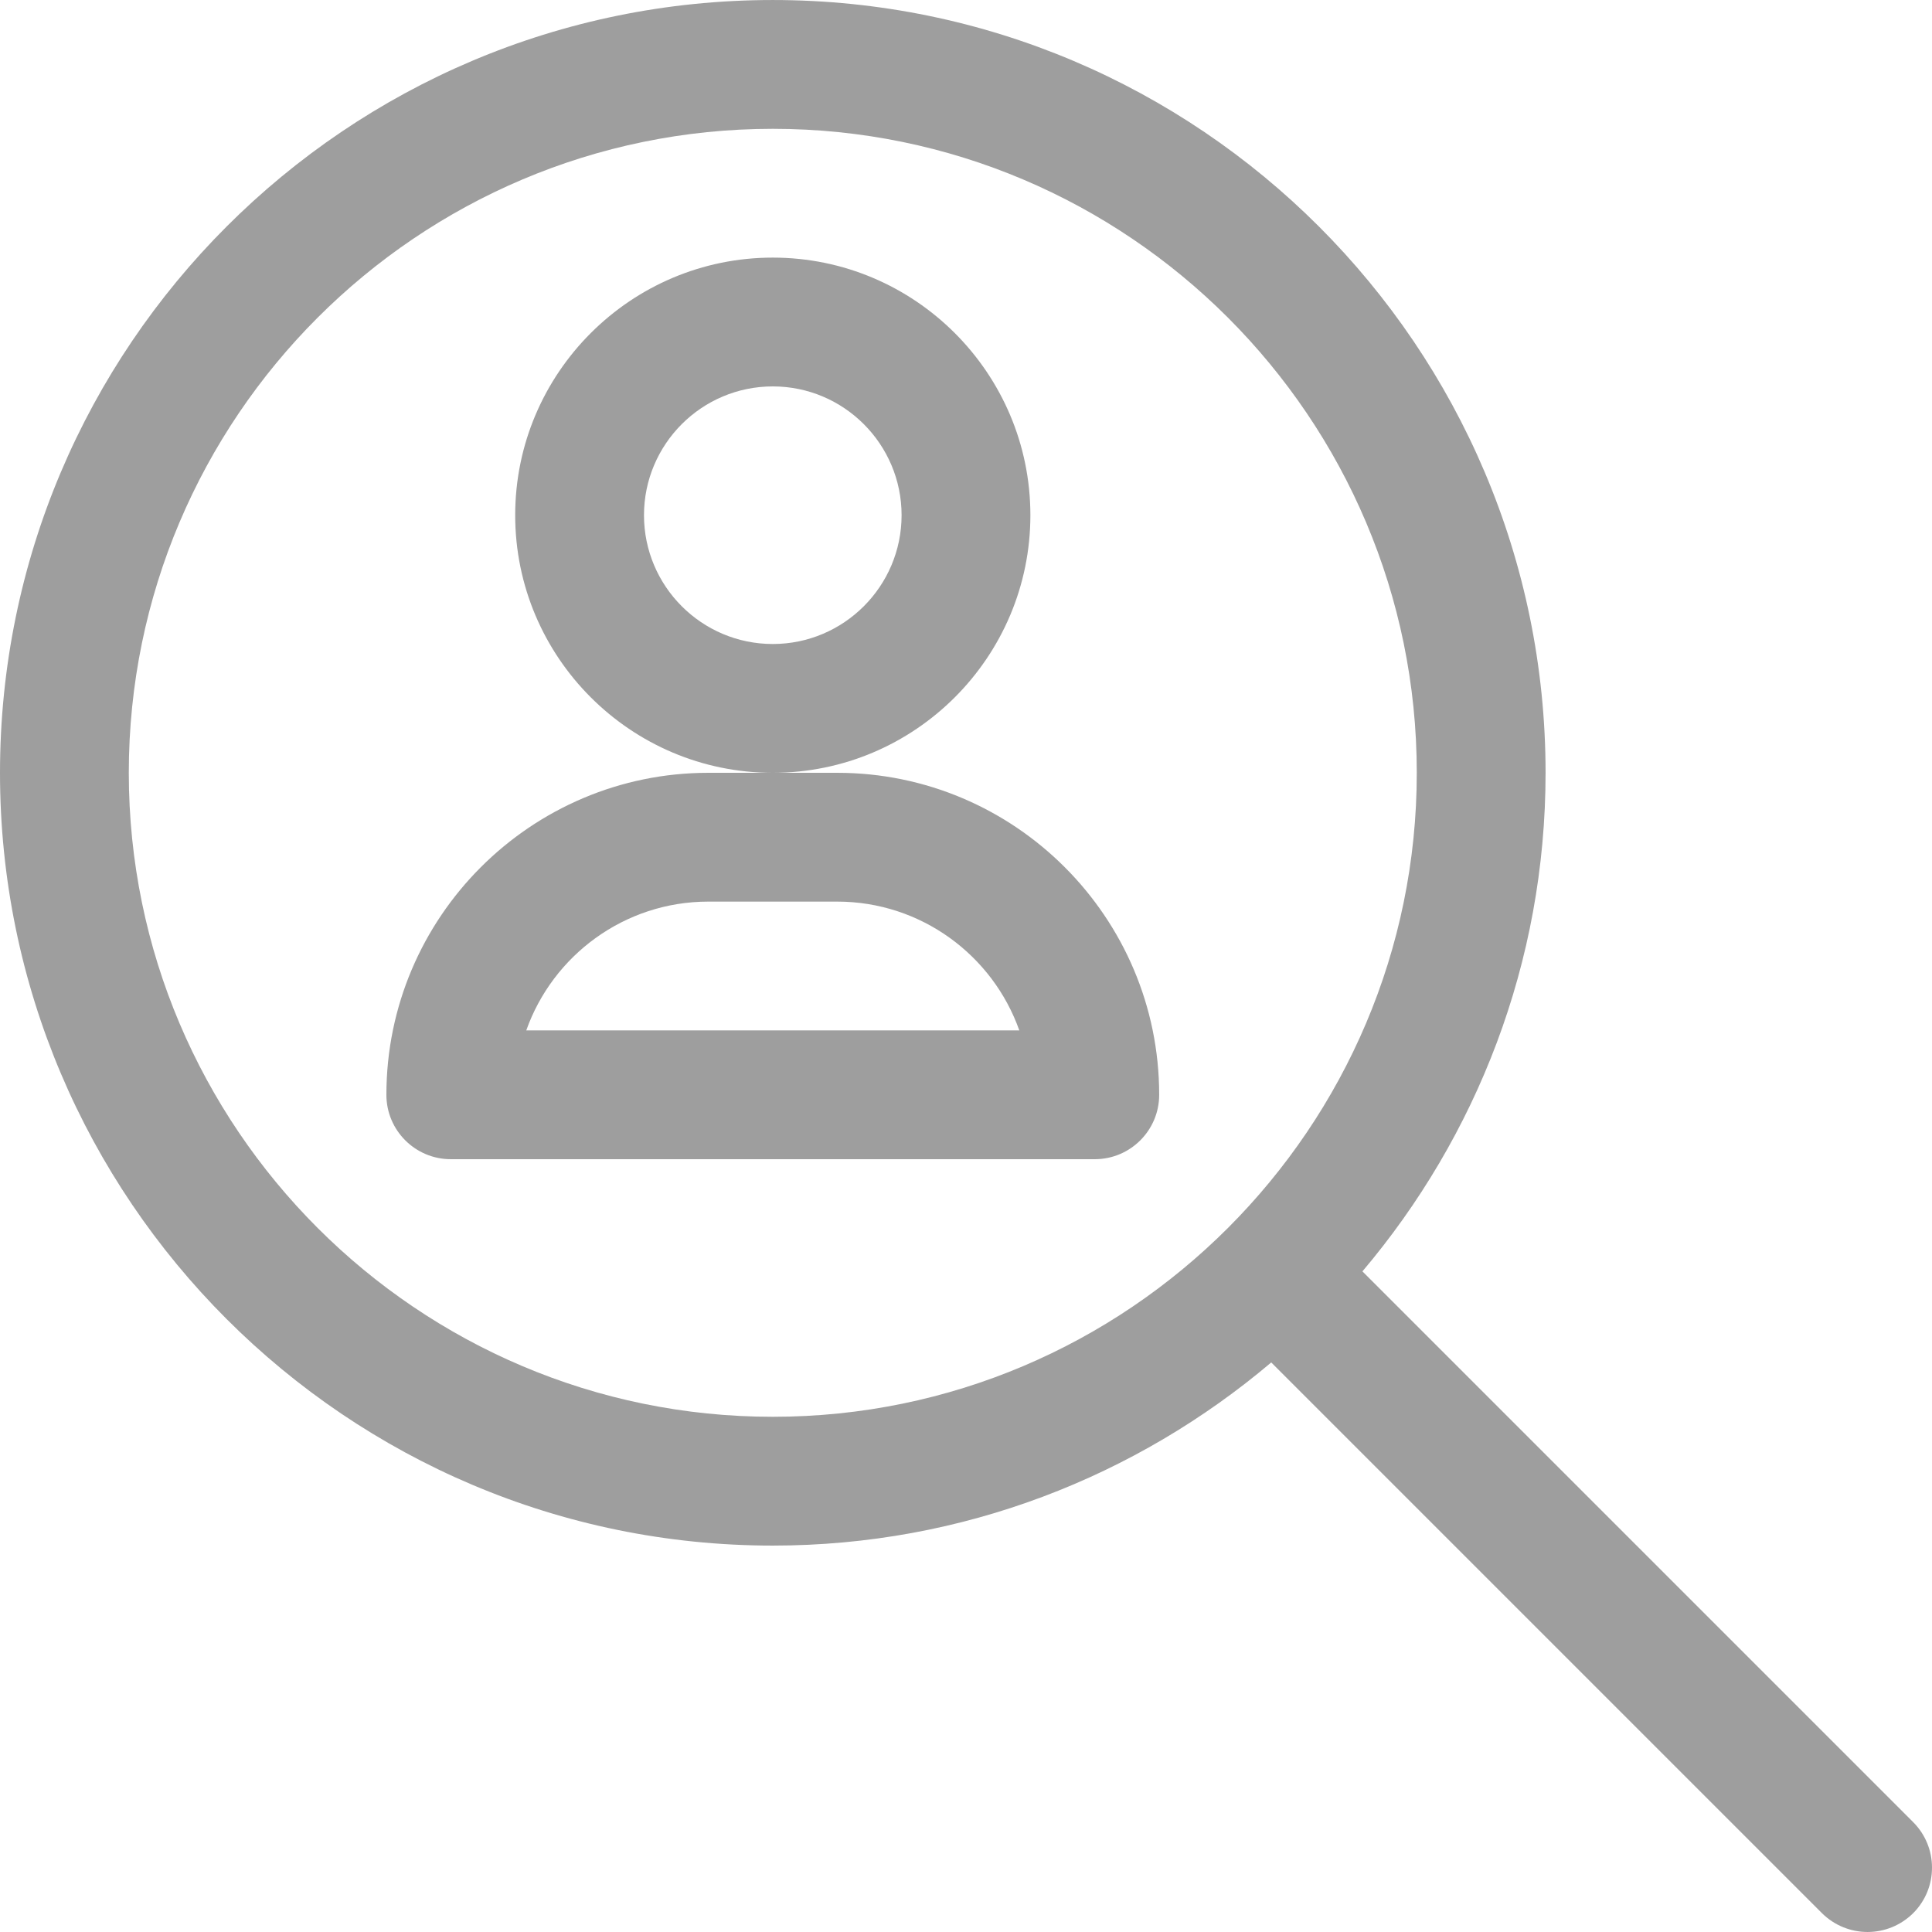 <?xml version="1.0"?>
<svg xmlns="http://www.w3.org/2000/svg" xmlns:xlink="http://www.w3.org/1999/xlink" xmlns:svgjs="http://svgjs.com/svgjs" version="1.1" width="512" height="512" x="0" y="0" viewBox="0 0 480.008 480.008" style="enable-background:new 0 0 512 512" xml:space="preserve" class=""><g>
<g xmlns="http://www.w3.org/2000/svg">
	<g>
		<path d="M475.328,452.708L338.496,315.876C366.816,282.404,384,239.204,384,192.004c0-105.888-86.112-192-192-192    S0,86.116,0,192.004s86.112,192,192,192c47.2,0,90.368-17.184,123.84-45.504l136.832,136.832    c3.136,3.104,7.232,4.672,11.328,4.672s8.192-1.568,11.328-4.672C481.568,469.092,481.568,458.948,475.328,452.708z M192,352.004    c-88.224,0-160-71.776-160-160s71.776-160,160-160s160,71.776,160,160S280.224,352.004,192,352.004z" fill="#9e9e9e" data-original="#000000" style=""/>
	</g>
</g>
<g xmlns="http://www.w3.org/2000/svg">
	<g>
		<path d="M192,64.004c-35.296,0-64,28.704-64,64c0,35.296,28.704,64,64,64s64-28.704,64-64S227.296,64.004,192,64.004z     M192,160.004c-17.664,0-32-14.368-32-32s14.336-32,32-32s32,14.368,32,32S209.664,160.004,192,160.004z" fill="#9e9e9e" data-original="#000000" style=""/>
	</g>
</g>
<g xmlns="http://www.w3.org/2000/svg">
	<g>
		<path d="M208,192.004h-16h-16c-44.128,0-80,35.904-80,80c0,8.832,7.168,16,16,16h160c8.832,0,16-7.168,16-16    C288,227.908,252.128,192.004,208,192.004z M130.752,256.004c6.592-18.624,24.384-32,45.248-32h32    c20.864,0,38.656,13.376,45.248,32H130.752z" fill="#9e9e9e" data-original="#000000" style=""/>
	</g>
</g>
<g xmlns="http://www.w3.org/2000/svg">
</g>
<g xmlns="http://www.w3.org/2000/svg">
</g>
<g xmlns="http://www.w3.org/2000/svg">
</g>
<g xmlns="http://www.w3.org/2000/svg">
</g>
<g xmlns="http://www.w3.org/2000/svg">
</g>
<g xmlns="http://www.w3.org/2000/svg">
</g>
<g xmlns="http://www.w3.org/2000/svg">
</g>
<g xmlns="http://www.w3.org/2000/svg">
</g>
<g xmlns="http://www.w3.org/2000/svg">
</g>
<g xmlns="http://www.w3.org/2000/svg">
</g>
<g xmlns="http://www.w3.org/2000/svg">
</g>
<g xmlns="http://www.w3.org/2000/svg">
</g>
<g xmlns="http://www.w3.org/2000/svg">
</g>
<g xmlns="http://www.w3.org/2000/svg">
</g>
<g xmlns="http://www.w3.org/2000/svg">
</g>
</g></svg>
